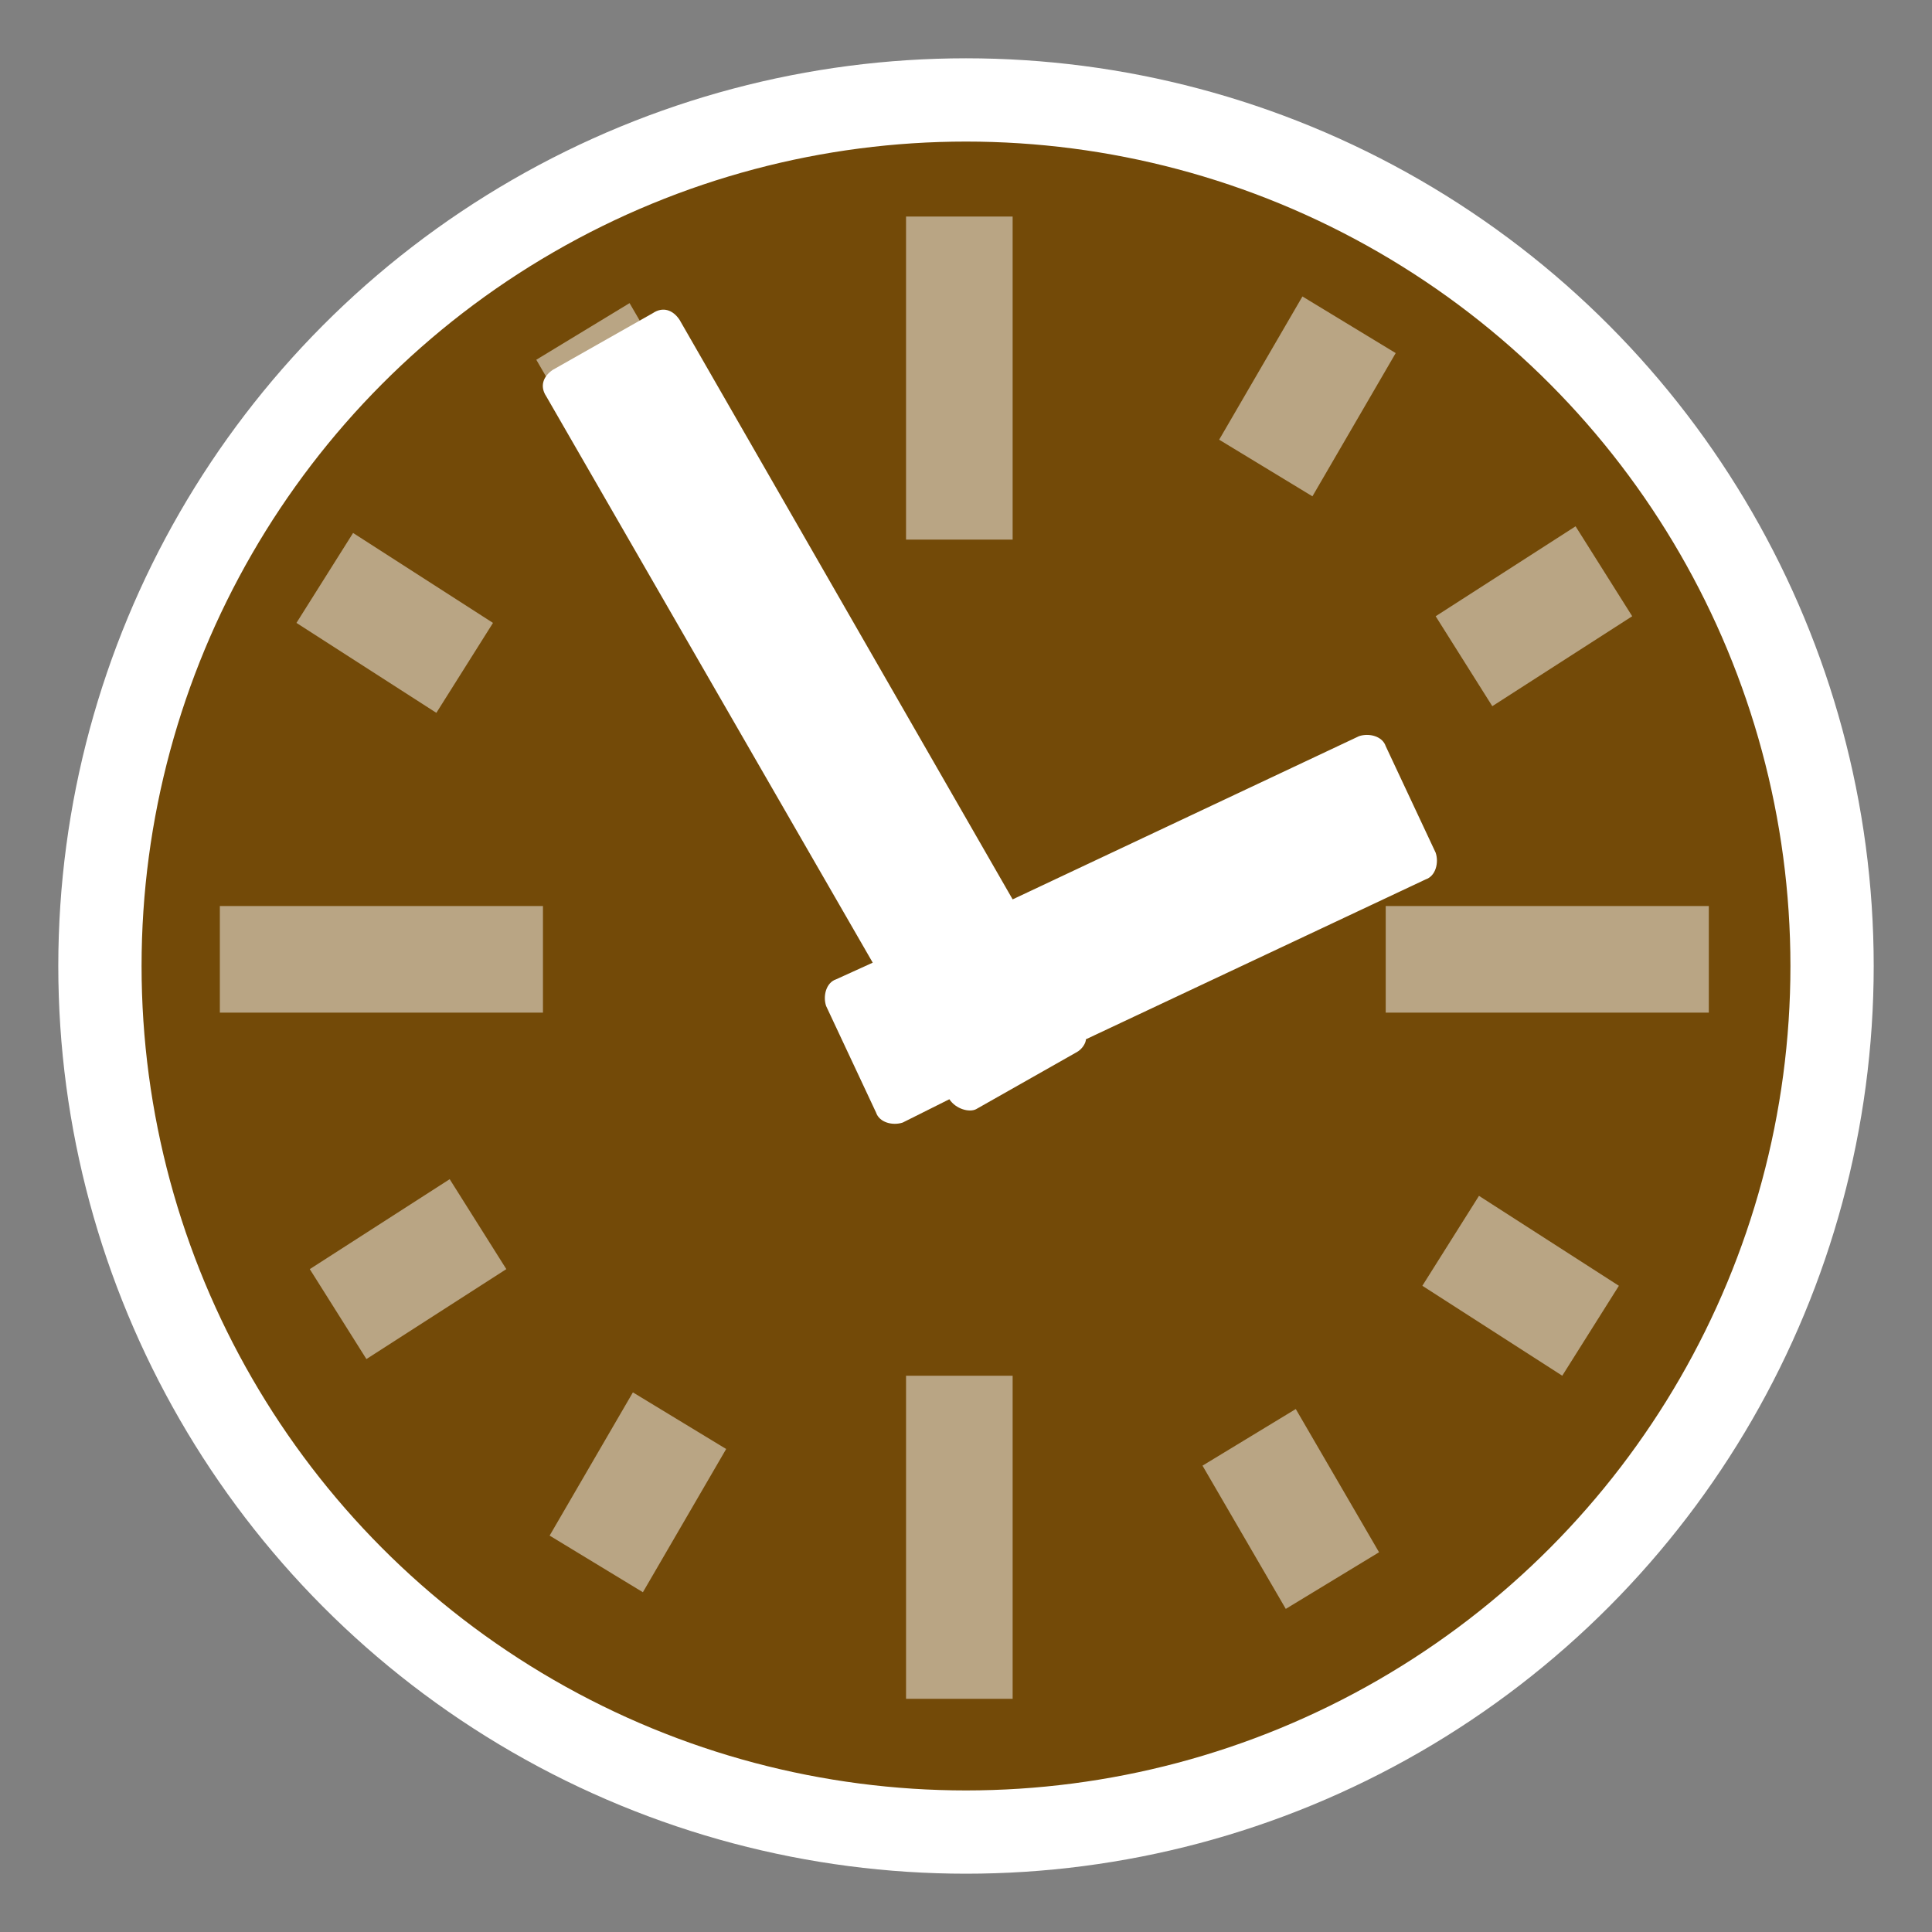 ﻿<?xml version="1.0" encoding="UTF-8" standalone="no"?>
<svg xmlns="http://www.w3.org/2000/svg" height="580" width="580" version="1.0">
  <rect width="100%" height="100%" fill="#808080" stroke="none"/>
  <circle cx="290" cy="290" r="260" style="fill:#734a08" />
  <path style="opacity:0.5;fill:#ffffff" d="m 272,65 v 97 h 32 V 65 Z m 119,24 -25,43 28,17 25,-43 z m -202,2 -28,17 25,43 28,-17 z m 284,67 -42,27 17,27 42,-27 z m -367,2 -17,27 42,27 17,-27 z M 66,272 v 32 h 97 v -32 z m 350,0 v 32 h 97 v -32 z m -281,82 -42,27 17,27 42,-27 z m 309,5 -17,27 42,27 17,-27 z m -172,54 v 97 h 32 v -97 z m -82,5 -25,43 28,17 25,-43 z m 199,5 -28,17 25,43 28,-17 z" />
  <circle cx="290" cy="290" r="260" style="fill:none;stroke:#ffffff;stroke-width:25" />
  <path style="fill:#ffffff" d="m 196,94 -30,17 c -3,2 -4,5 -2,8 l 98,170 -11,5 c -3,1 -4,5 -3,8 l 15,32 c 1,3 5,4 8,3 l 14,-7 c 2,3 6,4 8,3 l 30,-17 c 2,-1 3,-3 3,-4 l 102,-48 c 3,-1 4,-5 3,-8 l -15,-32 c -1,-3 -5,-4 -8,-3 L 304,270 204,96 c -2,-3 -5,-4 -8,-2 z" />
</svg>